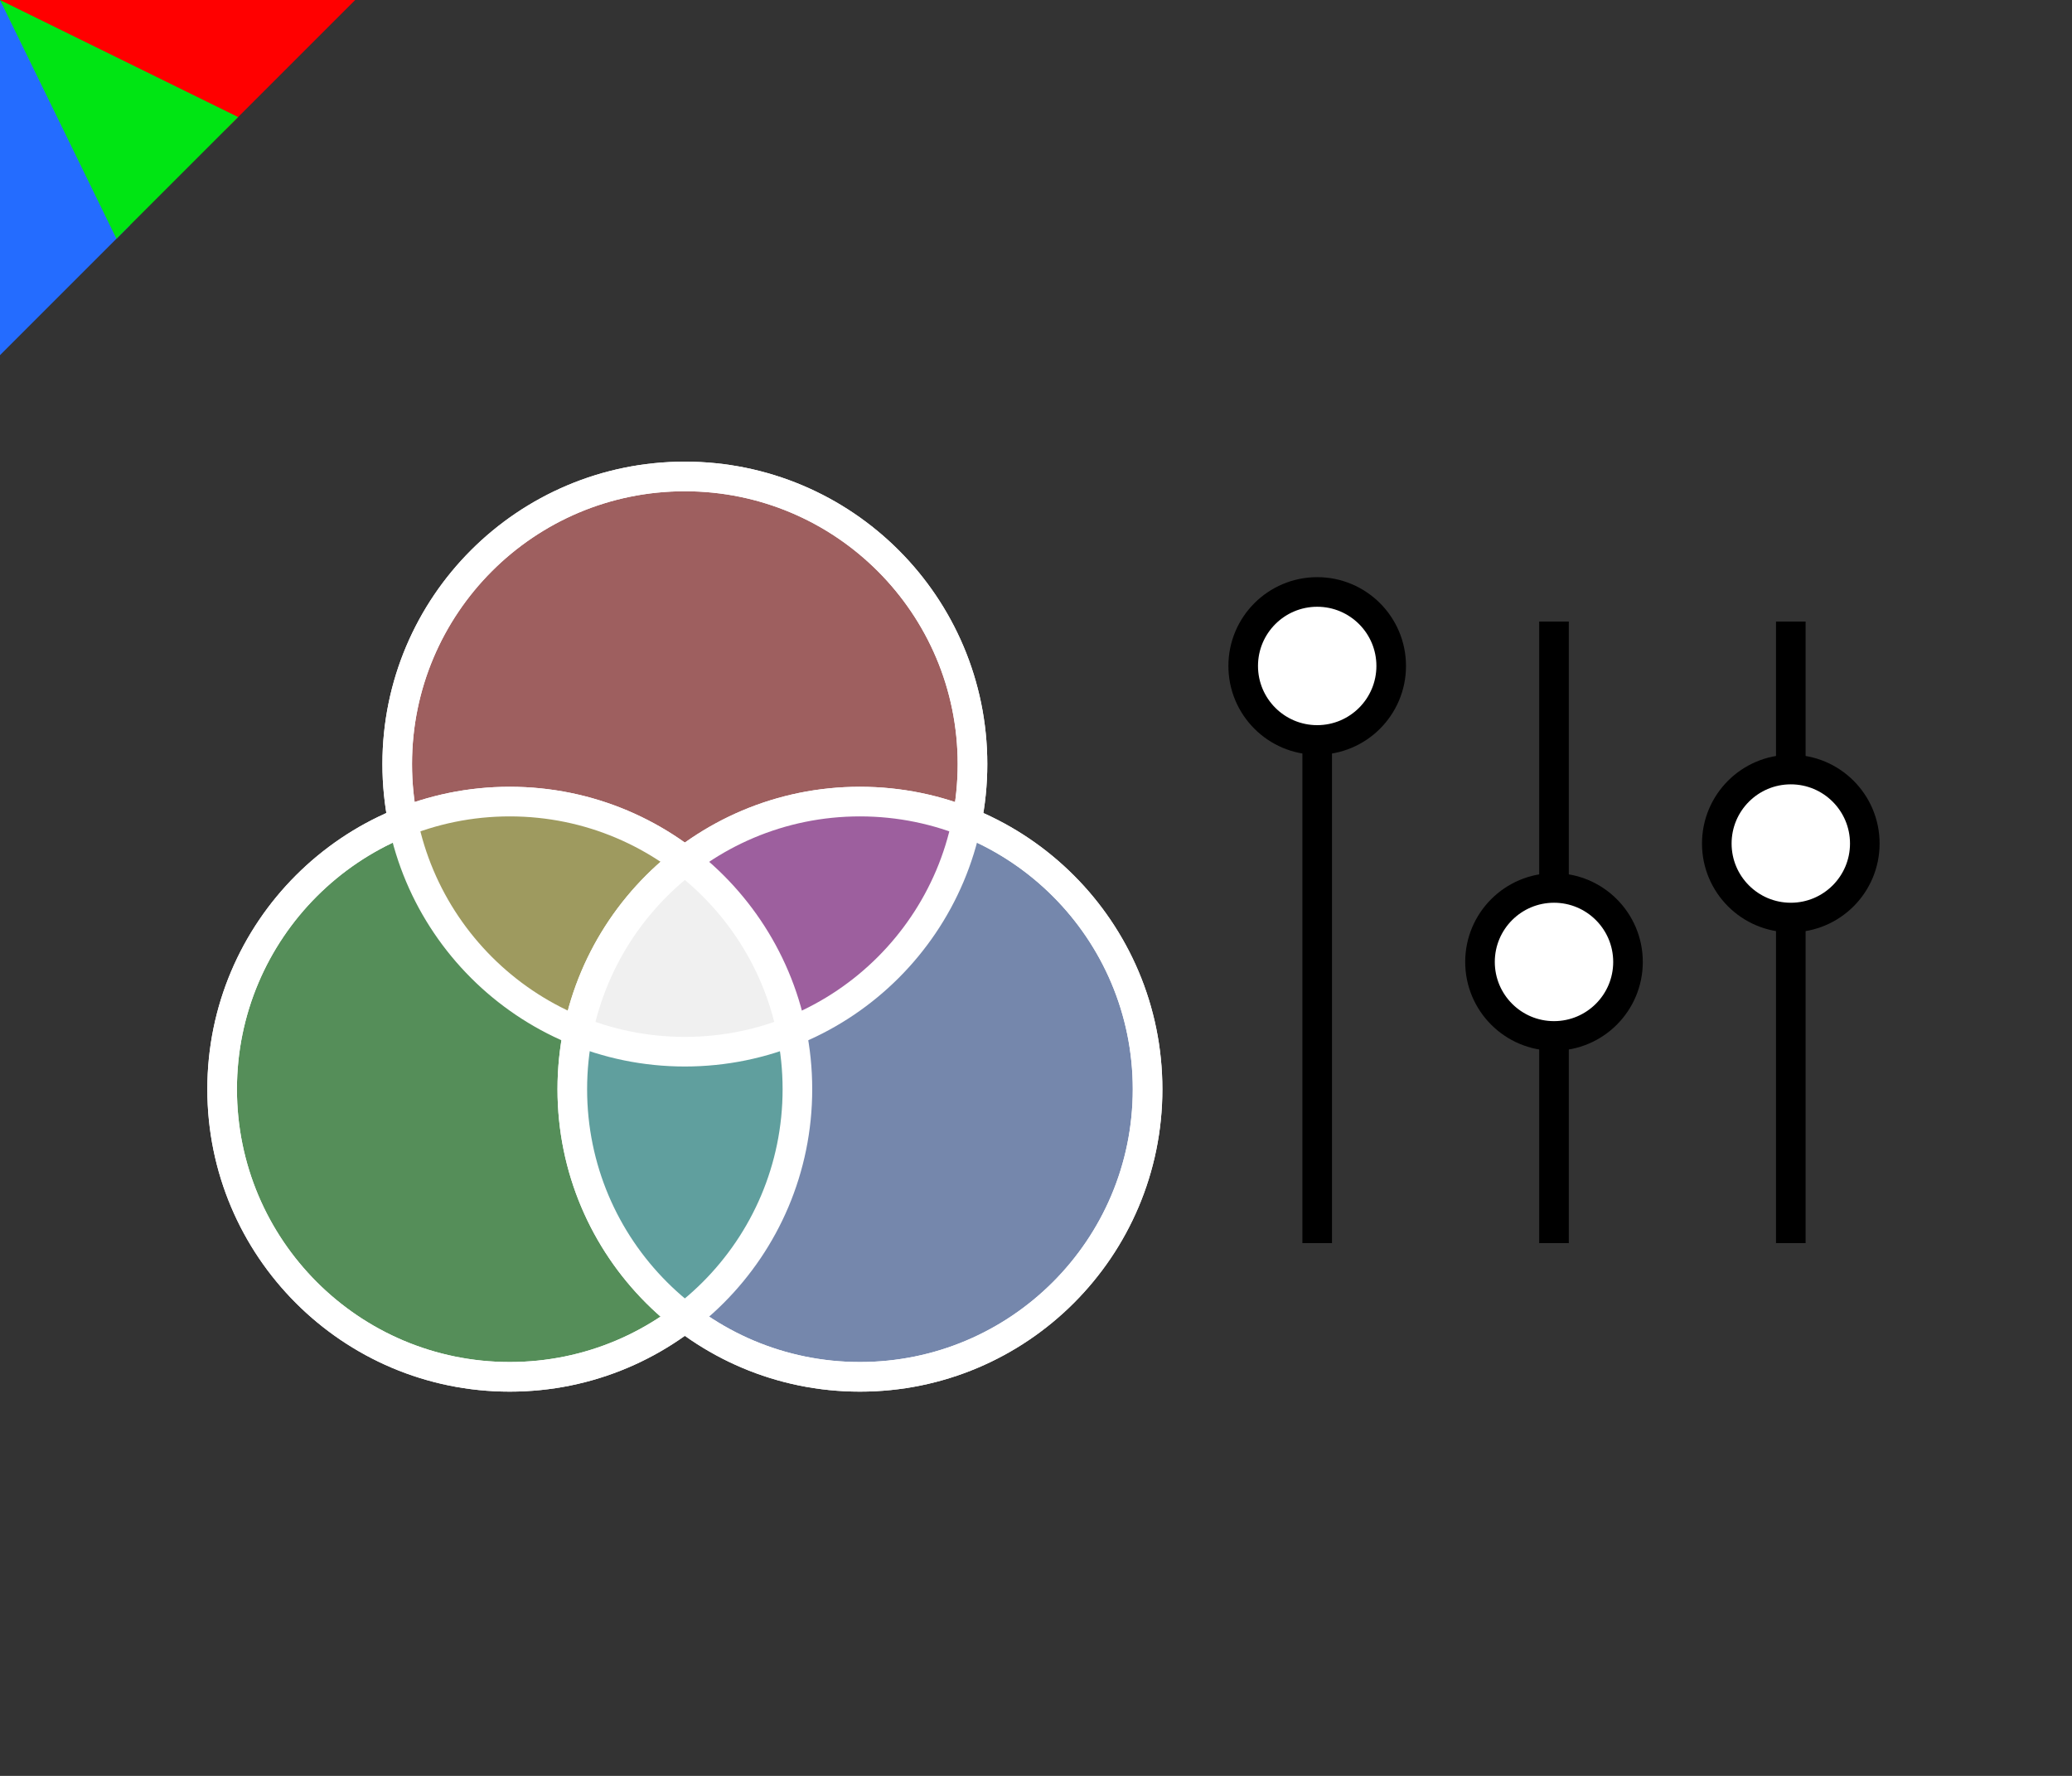 <?xml version="1.0" encoding="UTF-8" standalone="no"?>
<svg
   width="70"
   height="60"
   viewBox="0 0 70 60"
   version="1.1"
   id="svg1"
   sodipodi:docname="org.inkscape.color.hsl-adjust.svg"
   inkscape:version="1.4-dev (f25ce46d5c, 2023-06-29)"
   xmlns:inkscape="http://www.inkscape.org/namespaces/inkscape"
   xmlns:sodipodi="http://sodipodi.sourceforge.net/DTD/sodipodi-0.dtd"
   xmlns="http://www.w3.org/2000/svg"
   xmlns:svg="http://www.w3.org/2000/svg">
  <rect x="0" y="0" width="70" height="60" fill="#333333" stroke="none"/>
  <sodipodi:namedview
     id="namedview1"
     pagecolor="#ffffff"
     bordercolor="#000000"
     borderopacity="0.25"
     inkscape:showpageshadow="2"
     inkscape:pageopacity="0.0"
     inkscape:pagecheckerboard="0"
     inkscape:deskcolor="#d1d1d1"
     inkscape:zoom="3.9247099"
     inkscape:cx="112.1102"
     inkscape:cy="22.931631"
     inkscape:current-layer="layer1"
     showgrid="true">
    <inkscape:grid
       id="grid1"
       units="px"
       originx="0"
       originy="0"
       spacingx="1"
       spacingy="1"
       empcolor="#0099e5"
       empopacity="0.302"
       color="#3f84a6"
       opacity="0.149"
       empspacing="5"
       dotted="false"
       gridanglex="30"
       gridanglez="30"
       visible="true" />
  </sodipodi:namedview>
  <defs
     id="defs1">
    <clipPath
       clipPathUnits="userSpaceOnUse"
       id="clipPath262">
      <path
         style="opacity:1;fill:#246cff;fill-opacity:1;fill-rule:evenodd;stroke:none;stroke-miterlimit:5.5"
         d="M 25,265 H 37 L 25,277 Z"
         id="path263"
         sodipodi:nodetypes="cccc" />
    </clipPath>
  </defs>
  <g
     inkscape:label="org.inkscape.color.hsl-adjust"
     inkscape:groupmode="layer"
     id="layer1">
    <g
       id="g261"
       clip-path="url(#clipPath262)"
       transform="translate(-25,-265)">
      <path
         style="opacity:1;fill:#ff0000;fill-opacity:1;fill-rule:evenodd;stroke:none;stroke-width:1;stroke-miterlimit:5.5"
         id="path259"
         sodipodi:type="arc"
         sodipodi:cx="25"
         sodipodi:cy="265"
         sodipodi:rx="12.5"
         sodipodi:ry="12.5"
         sodipodi:start="0"
         sodipodi:end="0.52359878"
         sodipodi:arc-type="slice"
         d="m 37.5,265 a 12.5,12.5 0 0 1 -1.675,6.25 L 25,265 Z" />
      <path
         style="opacity:1;fill:#246cff;fill-opacity:1;fill-rule:evenodd;stroke:none;stroke-width:1;stroke-miterlimit:5.5"
         id="path261"
         sodipodi:type="arc"
         sodipodi:cx="25"
         sodipodi:cy="265"
         sodipodi:rx="12.5"
         sodipodi:ry="12.5"
         sodipodi:start="1.0471976"
         sodipodi:end="1.5707963"
         sodipodi:arc-type="slice"
         d="M 31.25,275.825 A 12.5,12.5 0 0 1 25,277.5 V 265 Z" />
      <path
         style="opacity:1;fill:#00e513;fill-opacity:1;fill-rule:evenodd;stroke:none;stroke-width:1;stroke-miterlimit:5.5"
         id="path260"
         sodipodi:type="arc"
         sodipodi:cx="25"
         sodipodi:cy="265"
         sodipodi:rx="12.5"
         sodipodi:ry="12.5"
         sodipodi:start="0.45691093"
         sodipodi:end="1.11701"
         sodipodi:arc-type="slice"
         d="m 36.218,270.515 a 12.5,12.5 0 0 1 -5.738,5.72 L 25,265 Z" />
    </g>
    <g
       id="g15"
       transform="matrix(0.845,0,0,0.845,-6.438,6.38)"
       style="stroke-width:1.184">
      <circle
         style="fill:#9e5f5f;fill-opacity:1;fill-rule:evenodd;stroke:#ffffff;stroke-width:1.184;stroke-miterlimit:5.5;stroke-opacity:1"
         id="circle4"
         cx="35"
         cy="23"
         r="11.5" />
      <circle
         style="fill:#558e59;fill-opacity:1;fill-rule:evenodd;stroke:#ffffff;stroke-width:1.184;stroke-miterlimit:5.5;stroke-opacity:1"
         id="circle5"
         cx="28"
         cy="36"
         r="11.5" />
      <path
         id="circle9"
         style="fill:#9e9a5f;fill-opacity:1;fill-rule:evenodd;stroke:none;stroke-width:1.184;stroke-miterlimit:5.5;stroke-opacity:1"
         d="M 28,24.5 A 11.5,11.5 0 0 0 23.77,25.336 11.5,11.5 0 0 0 35,34.5 11.5,11.5 0 0 0 39.256,33.654 11.5,11.5 0 0 0 28,24.5 Z" />
      <circle
         style="fill:#7587ac;fill-opacity:1;fill-rule:evenodd;stroke:#ffffff;stroke-width:1.184;stroke-miterlimit:5.5;stroke-opacity:1"
         id="circle6"
         cx="42"
         cy="36"
         r="11.5" />
      <path
         id="circle10"
         style="fill:#609f9e;fill-opacity:1;fill-rule:evenodd;stroke:none;stroke-width:1.184;stroke-miterlimit:5.5;stroke-opacity:1"
         d="M 35.02,26.896 A 11.5,11.5 0 0 0 30.5,36 11.5,11.5 0 0 0 35,45.088 11.5,11.5 0 0 0 39.5,36 11.5,11.5 0 0 0 35.02,26.896 Z" />
      <path
         id="circle12"
         style="fill:#9d5f9e;fill-opacity:1;fill-rule:evenodd;stroke:none;stroke-width:1.184;stroke-miterlimit:5.5;stroke-opacity:1"
         d="M 42,24.5 A 11.5,11.5 0 0 0 30.77,33.664 11.5,11.5 0 0 0 35,34.5 11.5,11.5 0 0 0 46.236,25.311 11.5,11.5 0 0 0 42,24.5 Z" />
      <path
         id="circle13"
         style="fill:#f0f0f0;fill-opacity:1;fill-rule:evenodd;stroke:none;stroke-width:1.184;stroke-miterlimit:5.5;stroke-opacity:1"
         d="m 35.02,26.896 a 11.5,11.5 0 0 0 -4.25,6.768 A 11.5,11.5 0 0 0 35,34.5 11.5,11.5 0 0 0 39.256,33.654 11.5,11.5 0 0 0 35.02,26.896 Z" />
      <circle
         style="fill:none;fill-opacity:1;fill-rule:evenodd;stroke:#ffffff;stroke-width:1.184;stroke-miterlimit:5.5;stroke-opacity:1"
         id="circle7"
         cx="35"
         cy="23"
         r="11.5" />
      <circle
         style="fill:none;fill-opacity:1;fill-rule:evenodd;stroke:#ffffff;stroke-width:1.184;stroke-miterlimit:5.5;stroke-opacity:1"
         id="circle8"
         cx="28"
         cy="36"
         r="11.5" />
      <circle
         style="fill:none;fill-opacity:1;fill-rule:evenodd;stroke:#ffffff;stroke-width:1.184;stroke-miterlimit:5.5;stroke-opacity:1"
         id="circle11"
         cx="42"
         cy="36"
         r="11.5" />
    </g>
    <g
       id="g1">
      <rect
         style="fill:#000000;fill-rule:evenodd;stroke:none;stroke-width:1;stroke-miterlimit:5.5;stroke-dasharray:none"
         id="rect1"
         width="1"
         height="21"
         x="44"
         y="21" />
      <circle
         style="fill:#ffffff;fill-rule:evenodd;stroke:#000000;stroke-width:1;stroke-miterlimit:5.5;stroke-dasharray:none"
         id="path1"
         cx="44.5"
         cy="22.5"
         r="2.5" />
      <rect
         style="fill:#000000;fill-rule:evenodd;stroke:none;stroke-width:1;stroke-miterlimit:5.5;stroke-dasharray:none"
         id="rect2"
         width="1"
         height="21"
         x="52"
         y="21" />
      <circle
         style="fill:#ffffff;fill-rule:evenodd;stroke:#000000;stroke-width:1;stroke-miterlimit:5.5;stroke-dasharray:none"
         id="circle2"
         cx="52.5"
         cy="32.5"
         r="2.5" />
      <rect
         style="fill:#000000;fill-rule:evenodd;stroke:none;stroke-width:1;stroke-miterlimit:5.5;stroke-dasharray:none"
         id="rect3"
         width="1"
         height="21"
         x="60"
         y="21" />
      <circle
         style="fill:#ffffff;fill-rule:evenodd;stroke:#000000;stroke-width:1;stroke-miterlimit:5.5;stroke-dasharray:none"
         id="circle3"
         cx="60.5"
         cy="28.5"
         r="2.5" />
    </g>
  </g>
</svg>
